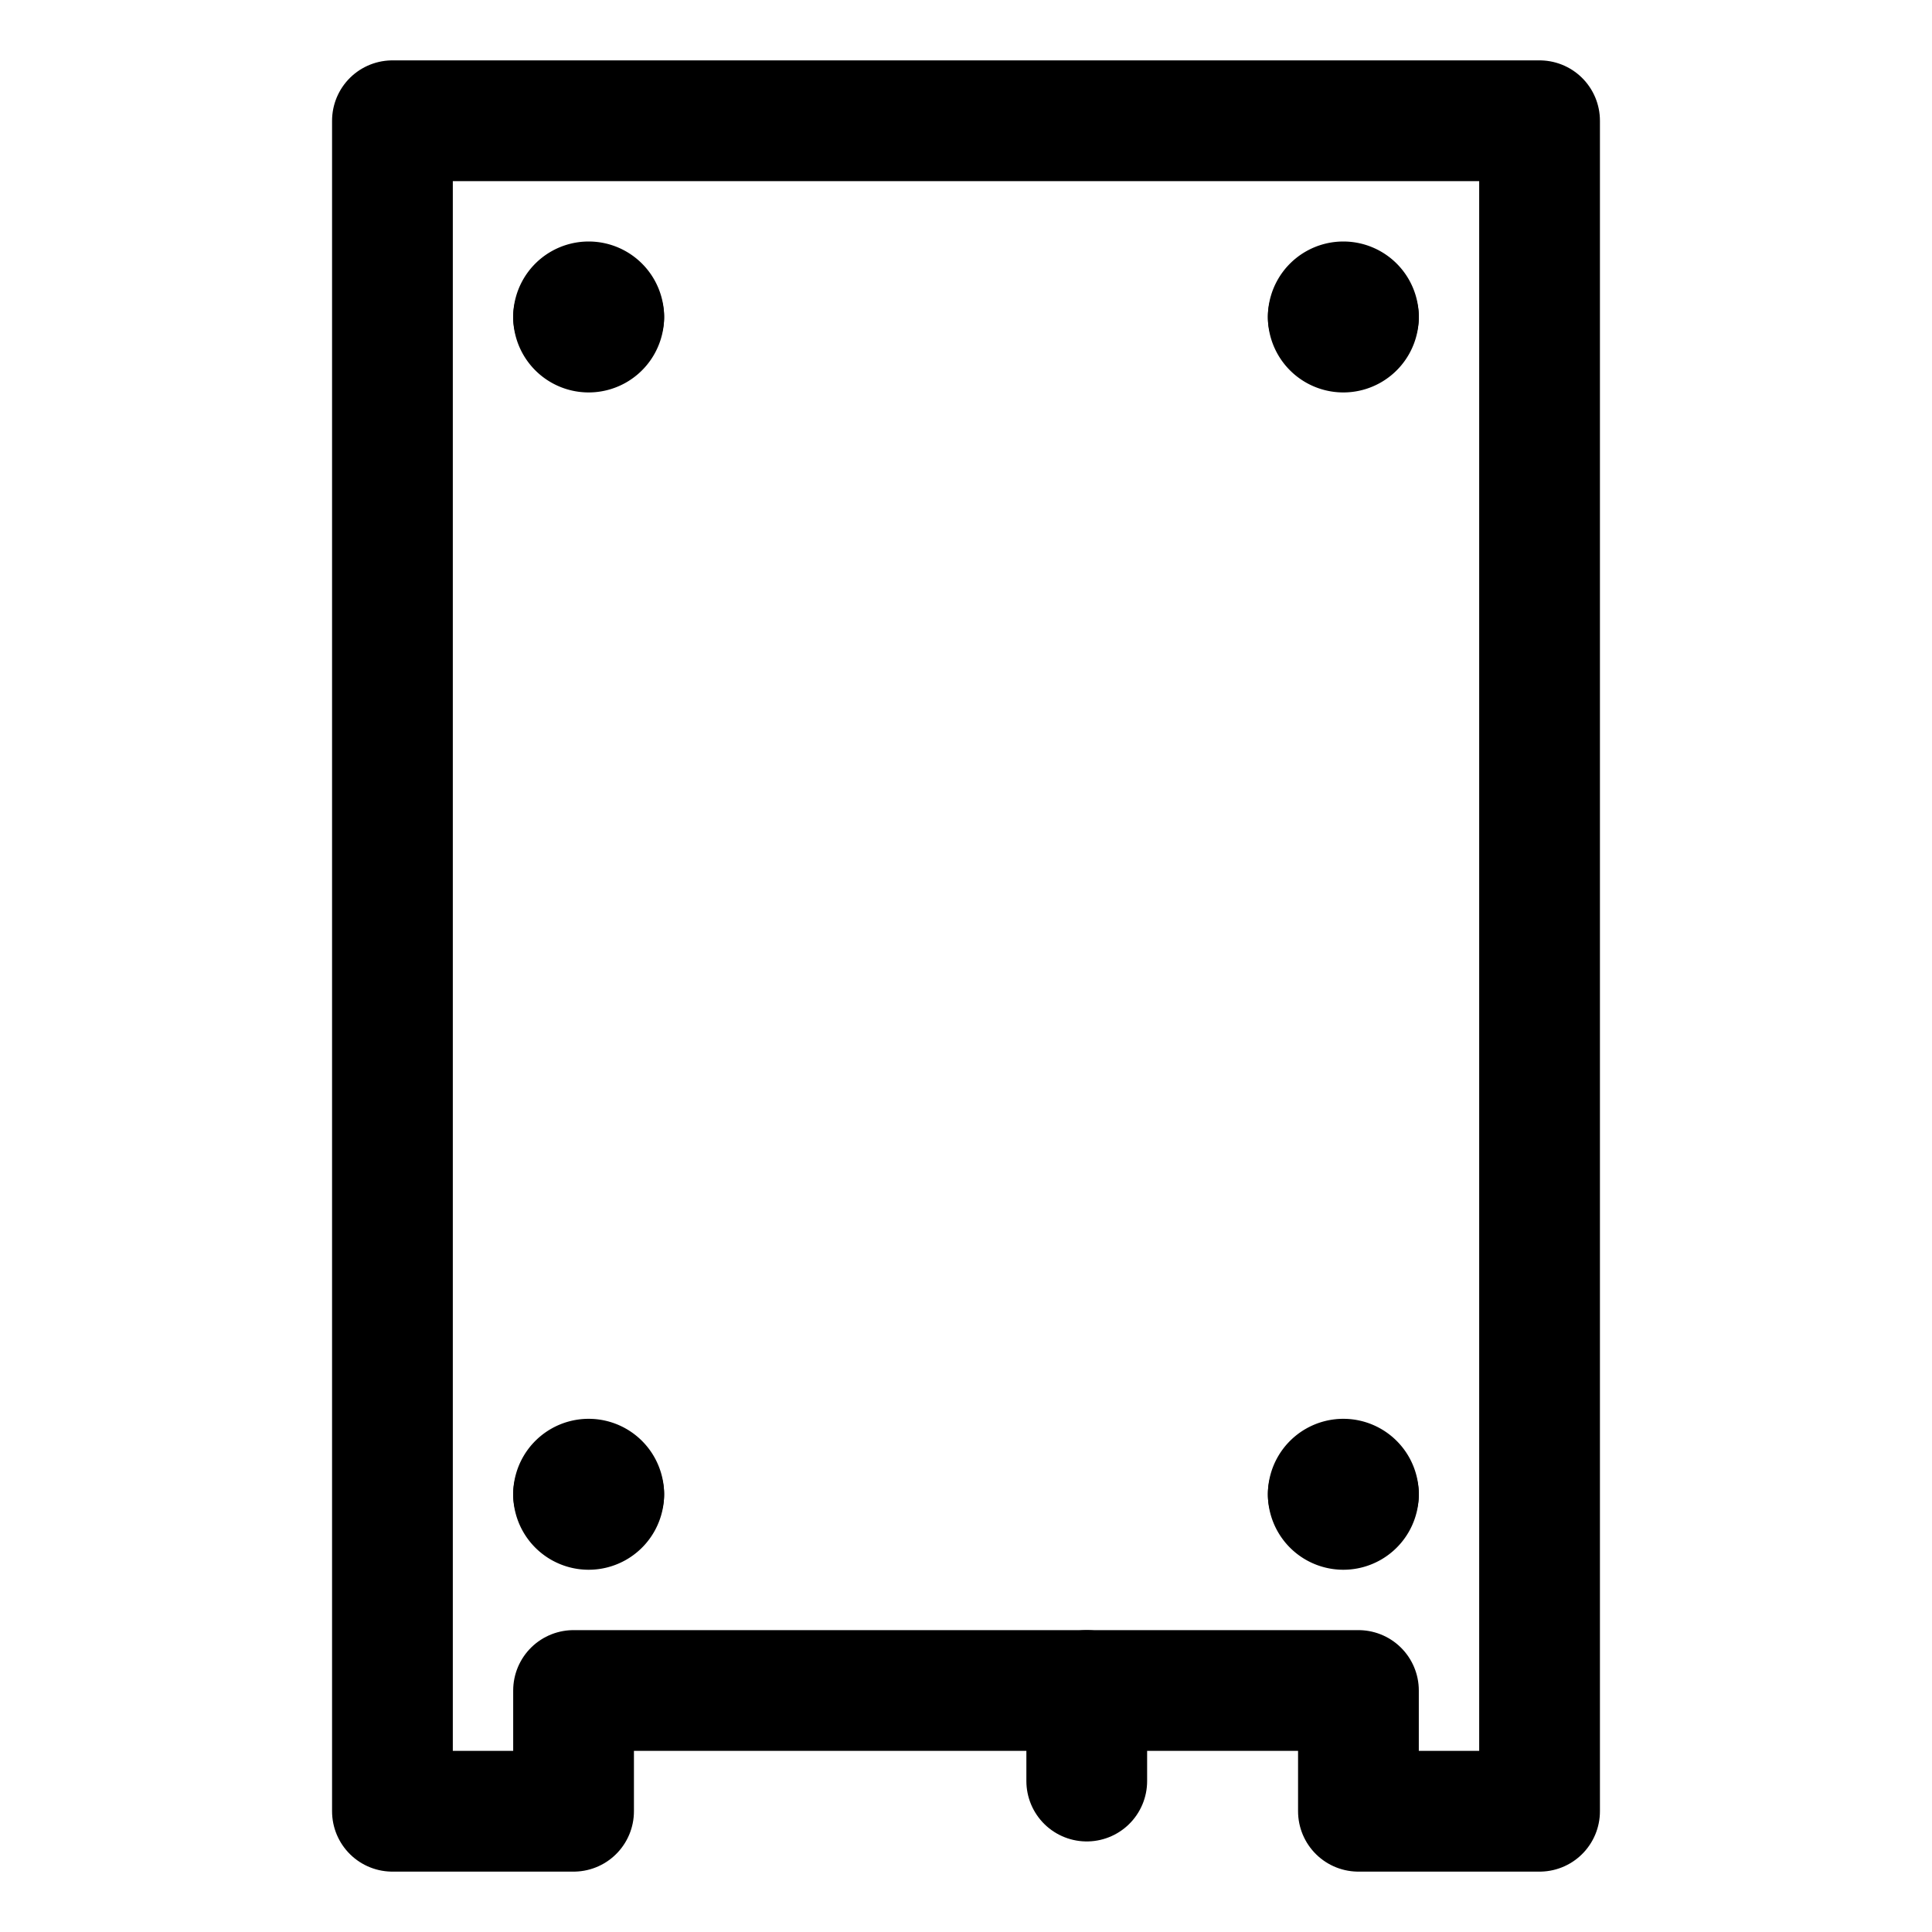 <svg xmlns="http://www.w3.org/2000/svg" width="64" height="64" viewBox="0 0 64 64">
  <title>ssd</title>
  <polygon points="51 60 45 60 45 56 19 56 19 60 13 60 13 4 51 4 51 60" fill="none" stroke="#000" stroke-linecap="round" stroke-linejoin="round" stroke-width="4"/>
  <line x1="36" y1="59" x2="36" y2="56" fill="none" stroke="#000" stroke-linecap="round" stroke-linejoin="round" stroke-width="4"/>
  <path d="M19,10.5a.5.5,0,0,1,1,0" fill="none" stroke="#000" stroke-linecap="round" stroke-linejoin="round" stroke-width="4"/>
  <path d="M44,10.5a.5.5,0,0,1,1,0" fill="none" stroke="#000" stroke-linecap="round" stroke-linejoin="round" stroke-width="4"/>
  <path d="M20,49.5a.5.5,0,0,1-1,0" fill="none" stroke="#000" stroke-linecap="round" stroke-linejoin="round" stroke-width="4"/>
  <path d="M19,49.5a.5.5,0,0,1,1,0" fill="none" stroke="#000" stroke-linecap="round" stroke-linejoin="round" stroke-width="4"/>
  <path d="M45,49.5a.5.5,0,0,1-1,0" fill="none" stroke="#000" stroke-linecap="round" stroke-linejoin="round" stroke-width="4"/>
  <path d="M44,49.5a.5.5,0,0,1,1,0" fill="none" stroke="#000" stroke-linecap="round" stroke-linejoin="round" stroke-width="4"/>
  <path d="M20,10.5a.5.5,0,0,1-1,0" fill="none" stroke="#000" stroke-linecap="round" stroke-linejoin="round" stroke-width="4"/>
  <path d="M45,10.5a.5.5,0,0,1-1,0" fill="none" stroke="#000" stroke-linecap="round" stroke-linejoin="round" stroke-width="4"/>
</svg>
